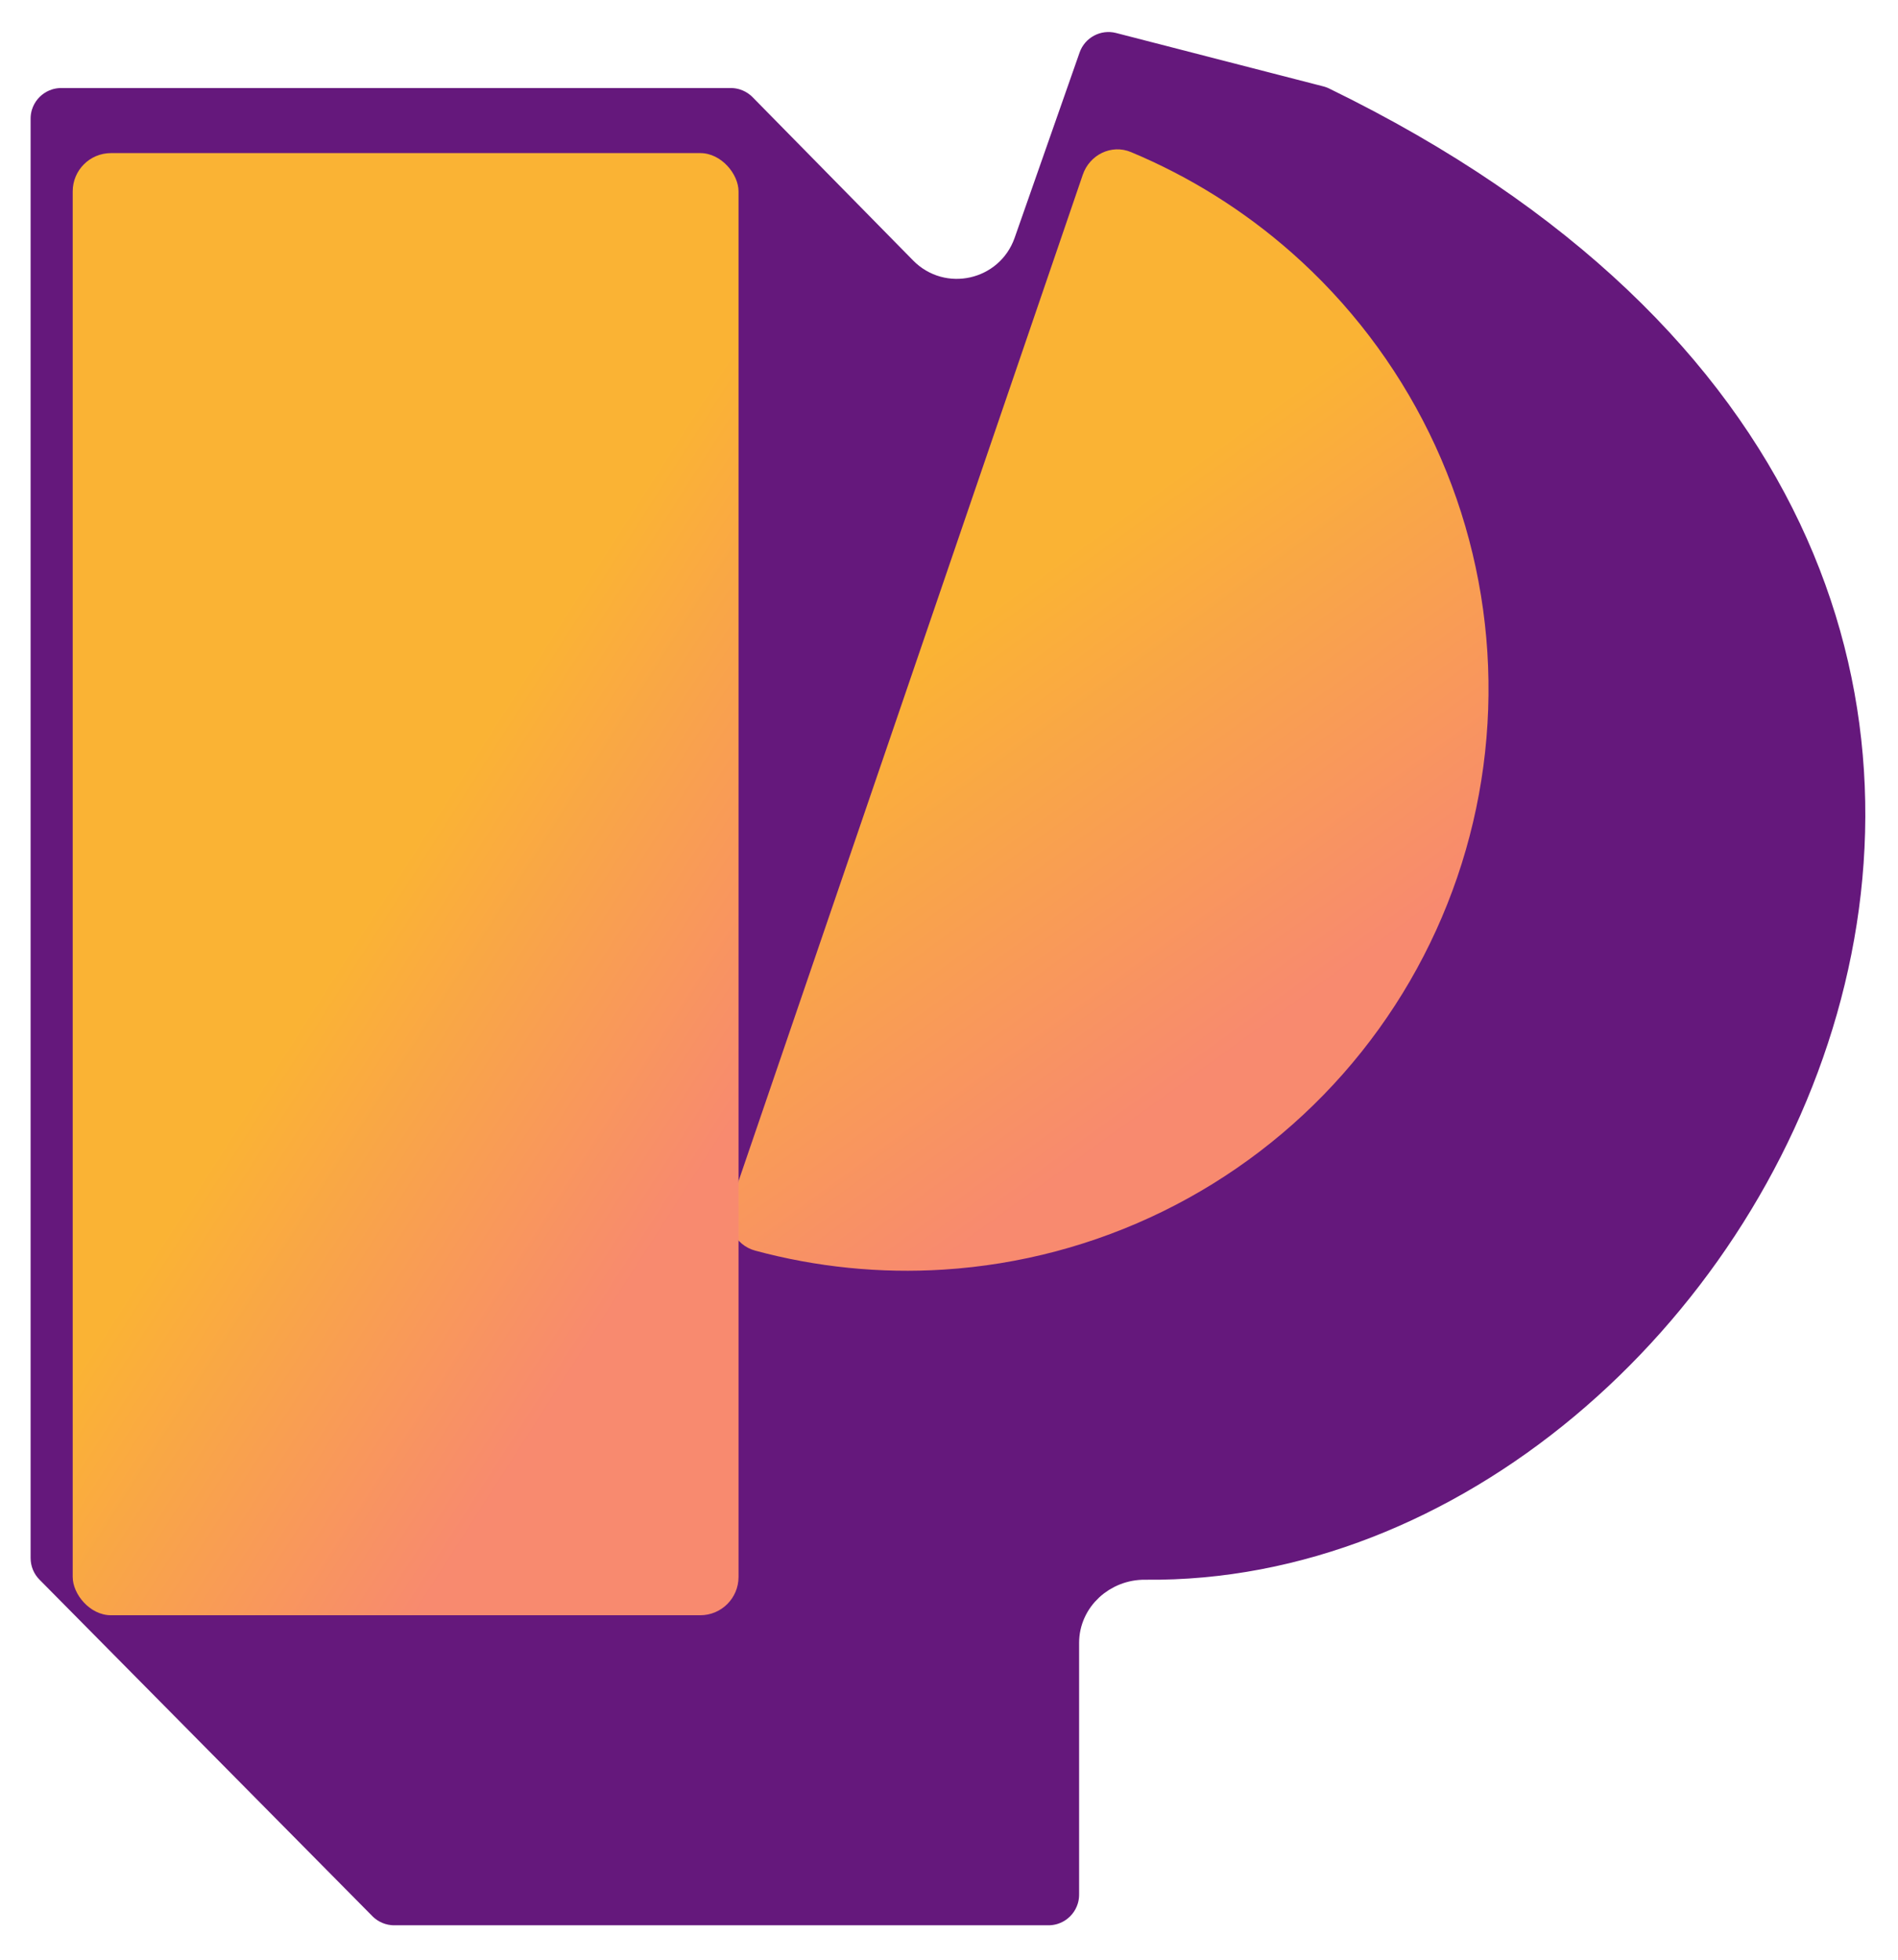 <svg width="248" height="256" viewBox="0 0 248 256" fill="none" xmlns="http://www.w3.org/2000/svg">
<path d="M2 203.533V15.5C2 12.186 4.686 9.5 8 9.5H95.485C97.094 9.5 98.635 10.146 99.763 11.293L120.747 32.633C123.861 35.8 129.217 34.602 130.687 30.411L139.177 6.199C140.208 3.259 143.318 1.597 146.335 2.374L173.423 9.351C173.807 9.45 174.197 9.595 174.553 9.768C303.884 72.739 233.233 209.26 149.617 208.36C146.072 208.322 143 211.073 143 214.618V247.5C143 250.814 140.314 253.5 137 253.5H51.504C49.902 253.5 48.366 252.859 47.239 251.72L3.735 207.753C2.623 206.63 2 205.114 2 203.533Z" fill="#65187C" stroke="white" stroke-width="4"/>
<g filter="url(#filter0_i_227_531)">
<path d="M141.481 18.823C142.375 16.21 145.225 14.801 147.774 15.865C155.423 19.058 162.509 23.485 168.745 28.98C176.233 35.579 182.347 43.588 186.74 52.55C191.133 61.511 193.718 71.251 194.346 81.211C194.975 91.172 193.636 101.159 190.405 110.602C187.174 120.045 182.115 128.759 175.517 136.247C168.918 143.735 160.909 149.85 151.948 154.243C142.986 158.635 133.247 161.22 123.286 161.849C114.991 162.373 106.678 161.531 98.676 159.37C96.01 158.649 94.62 155.79 95.514 153.177L118.497 86L141.481 18.823Z" fill="url(#paint0_linear_227_531)"/>
<rect x="9.5" y="16" width="87" height="191" rx="5" fill="url(#paint1_linear_227_531)"/>
</g>
<defs>
<filter id="filter0_i_227_531" x="9.5" y="15.508" width="185" height="195.492" filterUnits="userSpaceOnUse" color-interpolation-filters="sRGB">
<feFlood flood-opacity="0" result="BackgroundImageFix"/>
<feBlend mode="normal" in="SourceGraphic" in2="BackgroundImageFix" result="shape"/>
<feColorMatrix in="SourceAlpha" type="matrix" values="0 0 0 0 0 0 0 0 0 0 0 0 0 0 0 0 0 0 127 0" result="hardAlpha"/>
<feOffset dy="4"/>
<feGaussianBlur stdDeviation="55.1"/>
<feComposite in2="hardAlpha" operator="arithmetic" k2="-1" k3="1"/>
<feColorMatrix type="matrix" values="0 0 0 0 0.875 0 0 0 0 0.945 0 0 0 0 0.969 0 0 0 0.24 0"/>
<feBlend mode="normal" in2="shape" result="effect1_innerShadow_227_531"/>
</filter>
<linearGradient id="paint0_linear_227_531" x1="29.143" y1="26.009" x2="125.497" y2="159.366" gradientUnits="userSpaceOnUse">
<stop offset="0.6" stop-color="#FAB334"/>
<stop offset="1" stop-color="#F88A6F"/>
</linearGradient>
<linearGradient id="paint1_linear_227_531" x1="2.123" y1="35.254" x2="117.345" y2="109.085" gradientUnits="userSpaceOnUse">
<stop offset="0.6" stop-color="#FAB334"/>
<stop offset="1" stop-color="#F88A6F"/>
</linearGradient>
</defs>
</svg>
